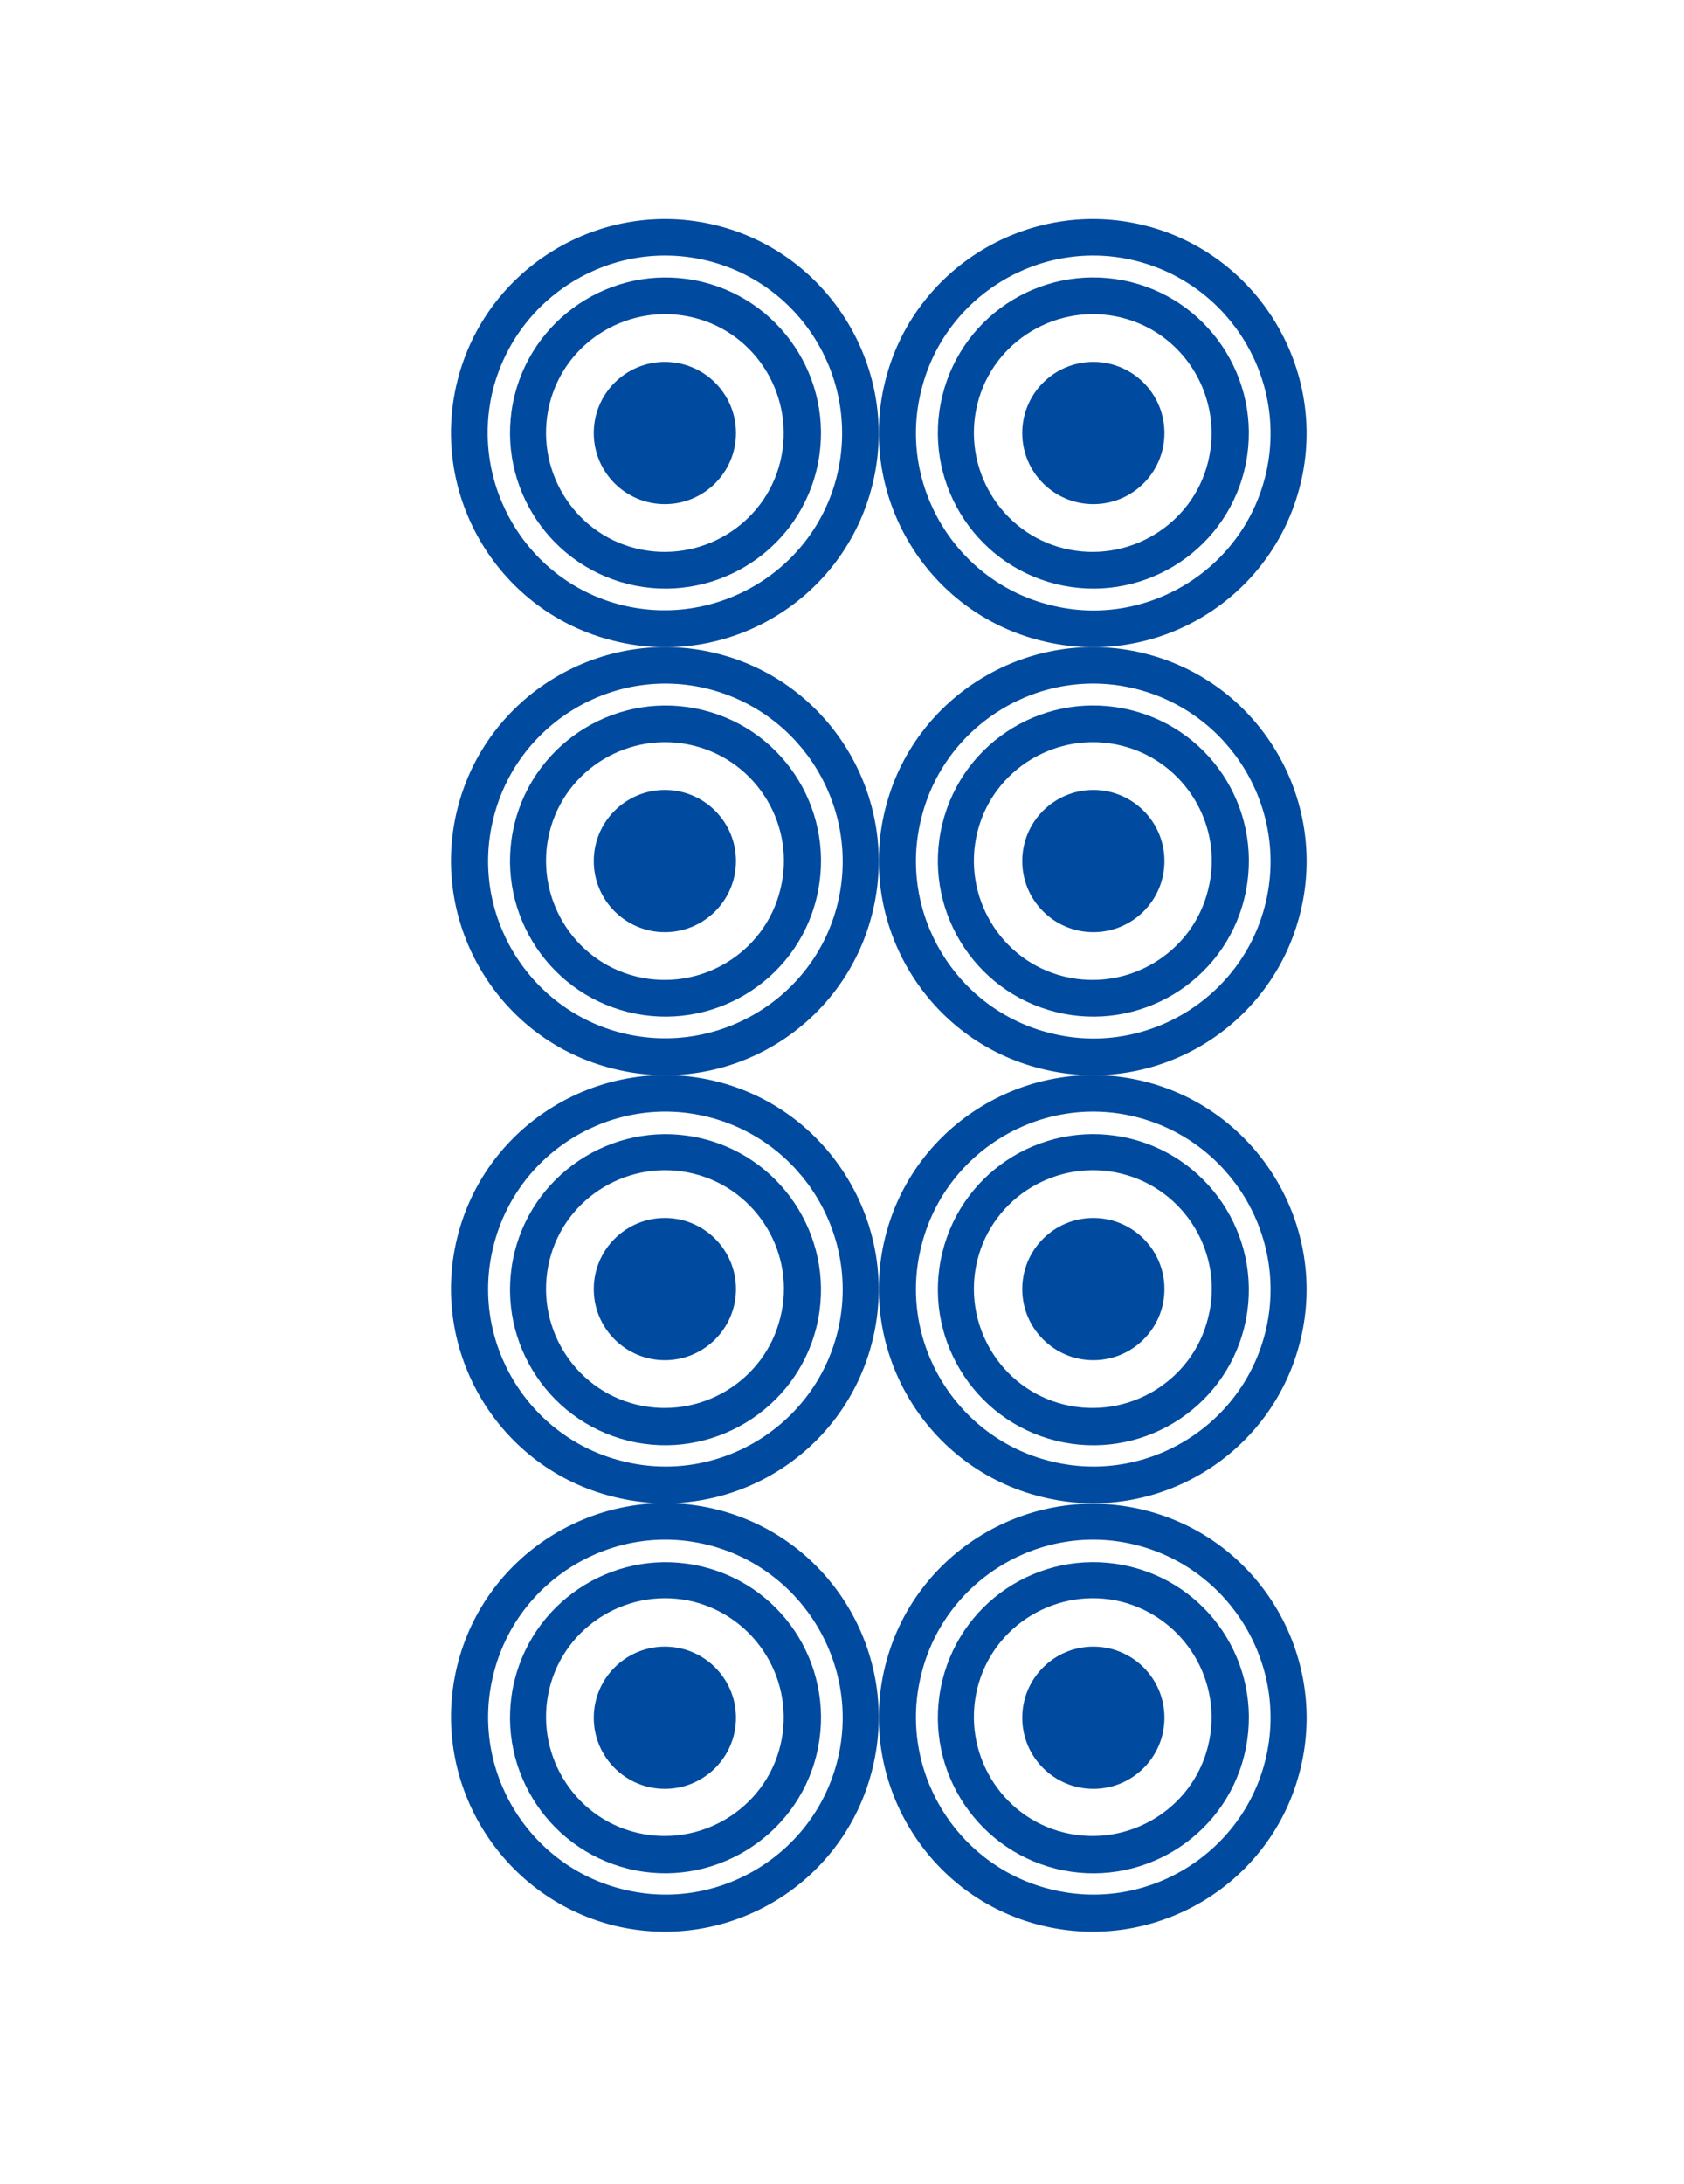 <?xml version="1.0" encoding="utf-8"?>
<!-- Generator: Adobe Illustrator 24.2.3, SVG Export Plug-In . SVG Version: 6.00 Build 0)  -->
<svg version="1.1" id="图层_1" xmlns="http://www.w3.org/2000/svg" xmlns:xlink="http://www.w3.org/1999/xlink" x="0px" y="0px"
	 viewBox="0 0 270 350" style="enable-background:new 0 0 270 350;" xml:space="preserve">
<style type="text/css">
	.st0{fill:#004B9F;}
</style>
<g>
	<g>
		<g>
			<path class="st0" d="M98.4,239.9c-18.4-4.5-29.6-23.2-25.1-41.5c4.5-18.4,23.2-29.6,41.5-25.1s29.6,23.2,25.1,41.5
				C135.4,233.2,116.8,244.5,98.4,239.9z M113.5,179c-15.2-3.8-30.7,5.6-34.4,20.8c-3.8,15.2,5.6,30.7,20.8,34.4
				c15.2,3.8,30.7-5.6,34.4-20.8C138,198.2,128.7,182.8,113.5,179z"/>
		</g>
		<g>
			<path class="st0" d="M100.7,230.9c-13.3-3.3-21.5-16.8-18.2-30.2c3.3-13.3,16.8-21.5,30.2-18.2c13.3,3.3,21.5,16.8,18.2,30.2
				C127.6,226,114,234.2,100.7,230.9z M111.2,188.1c-10.2-2.5-20.6,3.7-23.1,13.9c-2.5,10.2,3.7,20.6,13.9,23.1
				c10.2,2.5,20.6-3.7,23.1-13.9C127.7,201,121.4,190.6,111.2,188.1z"/>
		</g>
		<g>
			<circle class="st0" cx="106.6" cy="206.6" r="11.4"/>
		</g>
	</g>
	<g>
		<g>
			<path class="st0" d="M167,239.9c-18.4-4.5-29.6-23.2-25.1-41.5c4.5-18.4,23.2-29.6,41.5-25.1s29.6,23.2,25.1,41.5
				C204,233.2,185.4,244.5,167,239.9z M182.1,179c-15.2-3.8-30.7,5.6-34.4,20.8c-3.8,15.2,5.6,30.7,20.8,34.4
				c15.2,3.8,30.7-5.6,34.4-20.8C206.6,198.2,197.3,182.8,182.1,179z"/>
		</g>
		<g>
			<path class="st0" d="M169.3,230.9c-13.3-3.3-21.5-16.8-18.2-30.2s16.8-21.5,30.2-18.2c13.3,3.3,21.5,16.8,18.2,30.2
				S182.6,234.2,169.3,230.9z M179.8,188.1c-10.2-2.5-20.6,3.7-23.1,13.9s3.7,20.6,13.9,23.1c10.2,2.5,20.6-3.7,23.1-13.9
				C196.3,201,190,190.6,179.8,188.1z"/>
		</g>
		<g>
			<circle class="st0" cx="175.3" cy="206.6" r="11.4"/>
		</g>
	</g>
	<g>
		<g>
			<path class="st0" d="M98.4,308.6C80.1,304,68.8,285.4,73.3,267c4.5-18.4,23.2-29.6,41.5-25.1c18.4,4.5,29.6,23.2,25.1,41.5
				C135.4,301.9,116.8,313.1,98.4,308.6z M113.5,247.6c-15.2-3.8-30.7,5.6-34.4,20.8c-3.8,15.2,5.6,30.7,20.8,34.4
				c15.2,3.8,30.7-5.6,34.4-20.8C138,266.9,128.7,251.4,113.5,247.6z"/>
		</g>
		<g>
			<path class="st0" d="M100.7,299.5c-13.3-3.3-21.5-16.8-18.2-30.2c3.3-13.3,16.8-21.5,30.2-18.2s21.5,16.8,18.2,30.2
				C127.6,294.6,114,302.8,100.7,299.5z M111.2,256.7c-10.2-2.5-20.6,3.7-23.1,13.9c-2.5,10.2,3.7,20.6,13.9,23.1
				c10.2,2.5,20.6-3.7,23.1-13.9S121.4,259.3,111.2,256.7z"/>
		</g>
		<g>
			<circle class="st0" cx="106.6" cy="275.3" r="11.4"/>
		</g>
	</g>
	<g>
		<g>
			<path class="st0" d="M167,308.6c-18.4-4.5-29.6-23.2-25.1-41.5c4.5-18.4,23.2-29.6,41.5-25.1c18.4,4.5,29.6,23.2,25.1,41.5
				C204,301.9,185.4,313.1,167,308.6z M182.1,247.6c-15.2-3.8-30.7,5.6-34.4,20.8c-3.8,15.2,5.6,30.7,20.8,34.4
				c15.2,3.8,30.7-5.6,34.4-20.8C206.6,266.9,197.3,251.4,182.1,247.6z"/>
		</g>
		<g>
			<path class="st0" d="M169.3,299.5c-13.3-3.3-21.5-16.8-18.2-30.2s16.8-21.5,30.2-18.2s21.5,16.8,18.2,30.2
				S182.6,302.8,169.3,299.5z M179.8,256.7c-10.2-2.5-20.6,3.7-23.1,13.9c-2.5,10.2,3.7,20.6,13.9,23.1c10.2,2.5,20.6-3.7,23.1-13.9
				S190,259.3,179.8,256.7z"/>
		</g>
		<g>
			<circle class="st0" cx="175.3" cy="275.3" r="11.4"/>
		</g>
	</g>
	<g>
		<g>
			<path class="st0" d="M98.4,102.7c-18.4-4.5-29.6-23.2-25.1-41.5c4.5-18.4,23.2-29.6,41.5-25.1s29.6,23.2,25.1,41.5
				C135.4,96,116.8,107.3,98.4,102.7z M113.5,41.8C98.2,38,82.8,47.4,79,62.6C75.3,77.8,84.6,93.3,99.8,97s30.7-5.6,34.4-20.8
				S128.7,45.6,113.5,41.8z"/>
		</g>
		<g>
			<path class="st0" d="M100.7,93.6c-13.3-3.3-21.5-16.8-18.2-30.2c3.3-13.3,16.8-21.5,30.2-18.2c13.3,3.3,21.5,16.8,18.2,30.2
				C127.6,88.8,114,96.9,100.7,93.6z M111.2,50.9c-10.2-2.5-20.6,3.7-23.1,13.9c-2.5,10.2,3.7,20.6,13.9,23.1
				c10.2,2.5,20.6-3.7,23.1-13.9S121.4,53.4,111.2,50.9z"/>
		</g>
		<g>
			<circle class="st0" cx="106.6" cy="69.4" r="11.4"/>
		</g>
	</g>
	<g>
		<g>
			<path class="st0" d="M167,102.7c-18.4-4.5-29.6-23.2-25.1-41.5c4.5-18.4,23.2-29.6,41.5-25.1s29.6,23.2,25.1,41.5
				C204,96,185.4,107.3,167,102.7z M182.1,41.8c-15.2-3.8-30.7,5.6-34.4,20.8c-3.8,15.2,5.6,30.7,20.8,34.4
				c15.2,3.8,30.7-5.6,34.4-20.8C206.6,61,197.3,45.6,182.1,41.8z"/>
		</g>
		<g>
			<path class="st0" d="M169.3,93.6c-13.3-3.3-21.5-16.8-18.2-30.2s16.8-21.5,30.2-18.2c13.3,3.3,21.5,16.8,18.2,30.2
				S182.6,96.9,169.3,93.6z M179.8,50.9c-10.2-2.5-20.6,3.7-23.1,13.9c-2.5,10.2,3.7,20.6,13.9,23.1c10.2,2.5,20.6-3.7,23.1-13.9
				S190,53.4,179.8,50.9z"/>
		</g>
		<g>
			<circle class="st0" cx="175.3" cy="69.4" r="11.4"/>
		</g>
	</g>
	<g>
		<g>
			<path class="st0" d="M98.4,171.3c-18.4-4.5-29.6-23.2-25.1-41.5c4.5-18.4,23.2-29.6,41.5-25.1c18.4,4.5,29.6,23.2,25.1,41.5
				C135.4,164.6,116.8,175.9,98.4,171.3z M113.5,110.4c-15.2-3.8-30.7,5.6-34.4,20.8c-3.8,15.2,5.6,30.7,20.8,34.4
				s30.7-5.6,34.4-20.8C138,129.6,128.7,114.2,113.5,110.4z"/>
		</g>
		<g>
			<path class="st0" d="M100.7,162.2c-13.3-3.3-21.5-16.8-18.2-30.2c3.3-13.3,16.8-21.5,30.2-18.2s21.5,16.8,18.2,30.2
				C127.6,157.4,114,165.5,100.7,162.2z M111.2,119.5c-10.2-2.5-20.6,3.7-23.1,13.9c-2.5,10.2,3.7,20.6,13.9,23.1
				c10.2,2.5,20.6-3.7,23.1-13.9C127.7,132.4,121.4,122,111.2,119.5z"/>
		</g>
		<g>
			<circle class="st0" cx="106.6" cy="138" r="11.4"/>
		</g>
	</g>
	<g>
		<g>
			<path class="st0" d="M167,171.3c-18.4-4.5-29.6-23.2-25.1-41.5c4.5-18.4,23.2-29.6,41.5-25.1c18.4,4.5,29.6,23.2,25.1,41.5
				C204,164.6,185.4,175.9,167,171.3z M182.1,110.4c-15.2-3.8-30.7,5.6-34.4,20.8c-3.8,15.2,5.6,30.7,20.8,34.4
				c15.2,3.8,30.7-5.6,34.4-20.8C206.6,129.6,197.3,114.2,182.1,110.4z"/>
		</g>
		<g>
			<path class="st0" d="M169.3,162.2c-13.3-3.3-21.5-16.8-18.2-30.2s16.8-21.5,30.2-18.2s21.5,16.8,18.2,30.2
				S182.6,165.5,169.3,162.2z M179.8,119.5c-10.2-2.5-20.6,3.7-23.1,13.9s3.7,20.6,13.9,23.1c10.2,2.5,20.6-3.7,23.1-13.9
				C196.3,132.4,190,122,179.8,119.5z"/>
		</g>
		<g>
			<circle class="st0" cx="175.3" cy="138" r="11.4"/>
		</g>
	</g>
</g>
</svg>
